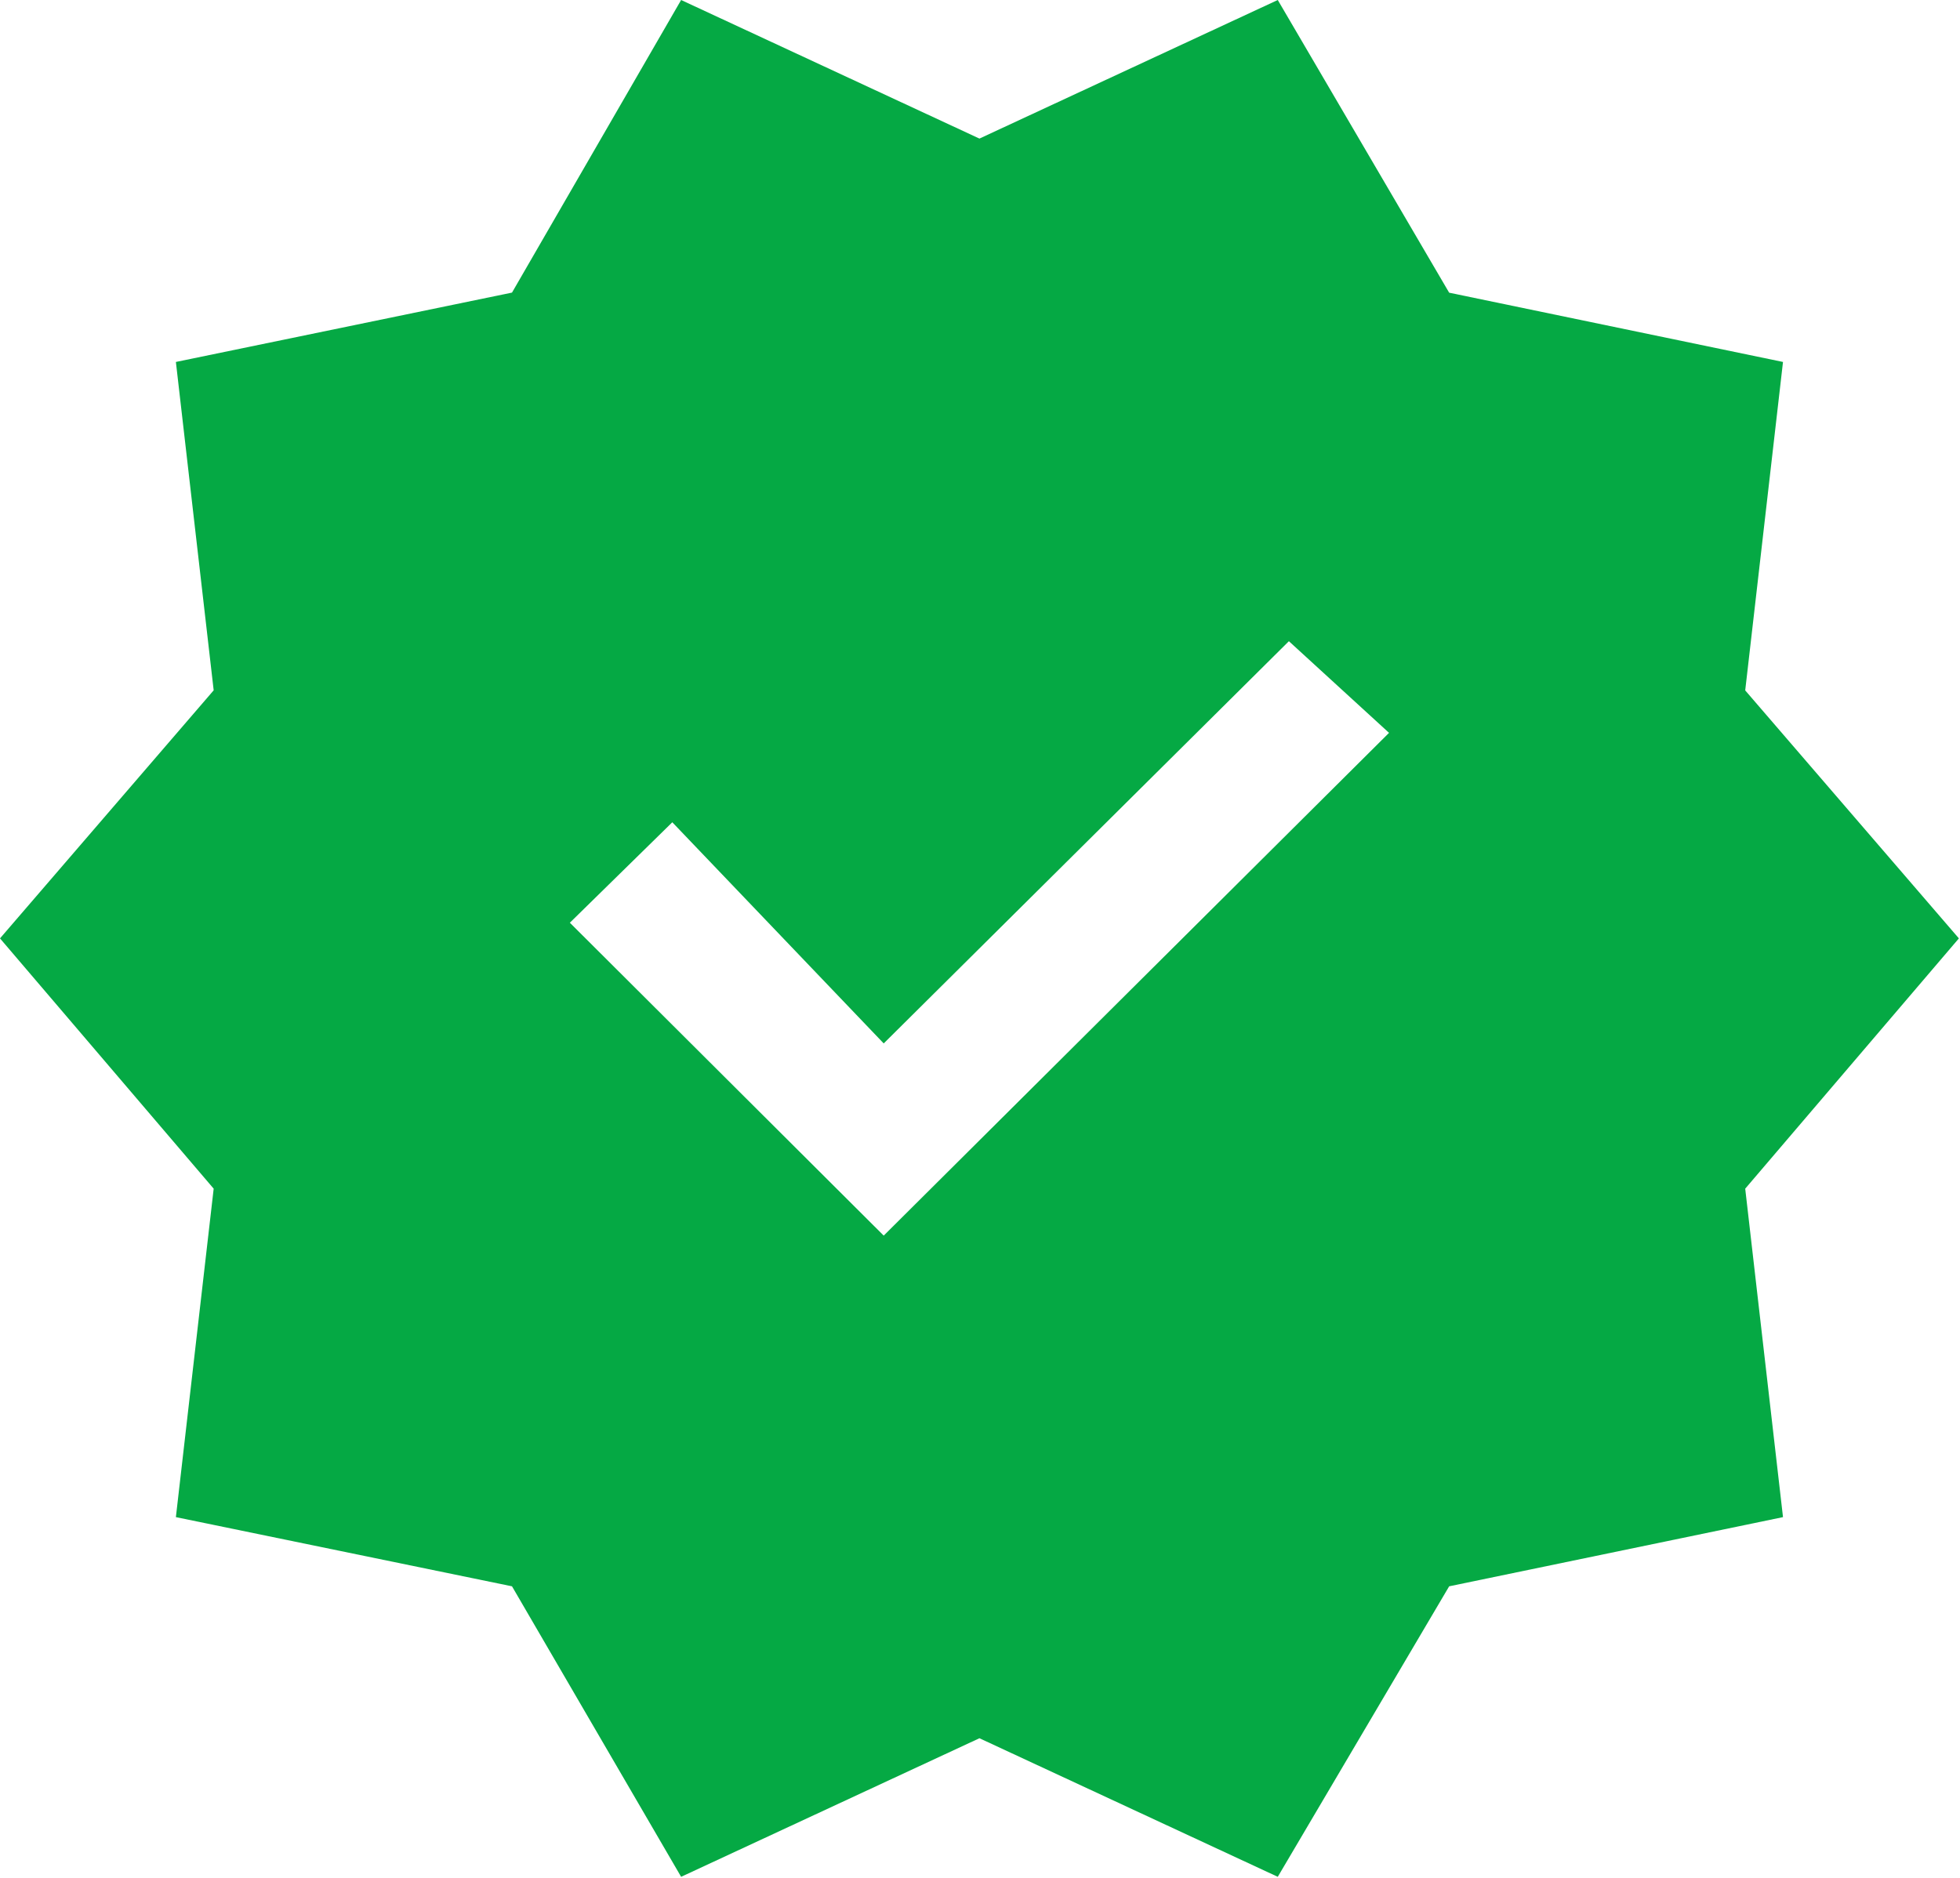 <svg width="458" height="439" viewBox="0 0 458 439" fill="none" xmlns="http://www.w3.org/2000/svg">
<path d="M159.16 438.67L119.64 370.77L41.1 354.6L49.93 277.83L0 219.33L49.93 161.35L41.1 84.6L119.64 68.39L159.16 0L228.87 32.39L298.58 0L338.63 68.41L416.64 84.6L407.81 161.37L457.74 219.33L407.81 277.83L416.64 354.6L338.63 370.77L298.58 438.67L228.87 406.28L159.16 438.67ZM206.5 288.8L324.58 171.29L301.18 149.87L206.5 243.88L157.1 192.19L133.16 215.67C133.17 215.67 206.5 288.8 206.5 288.8Z" fill="#05A944"/>
</svg>
